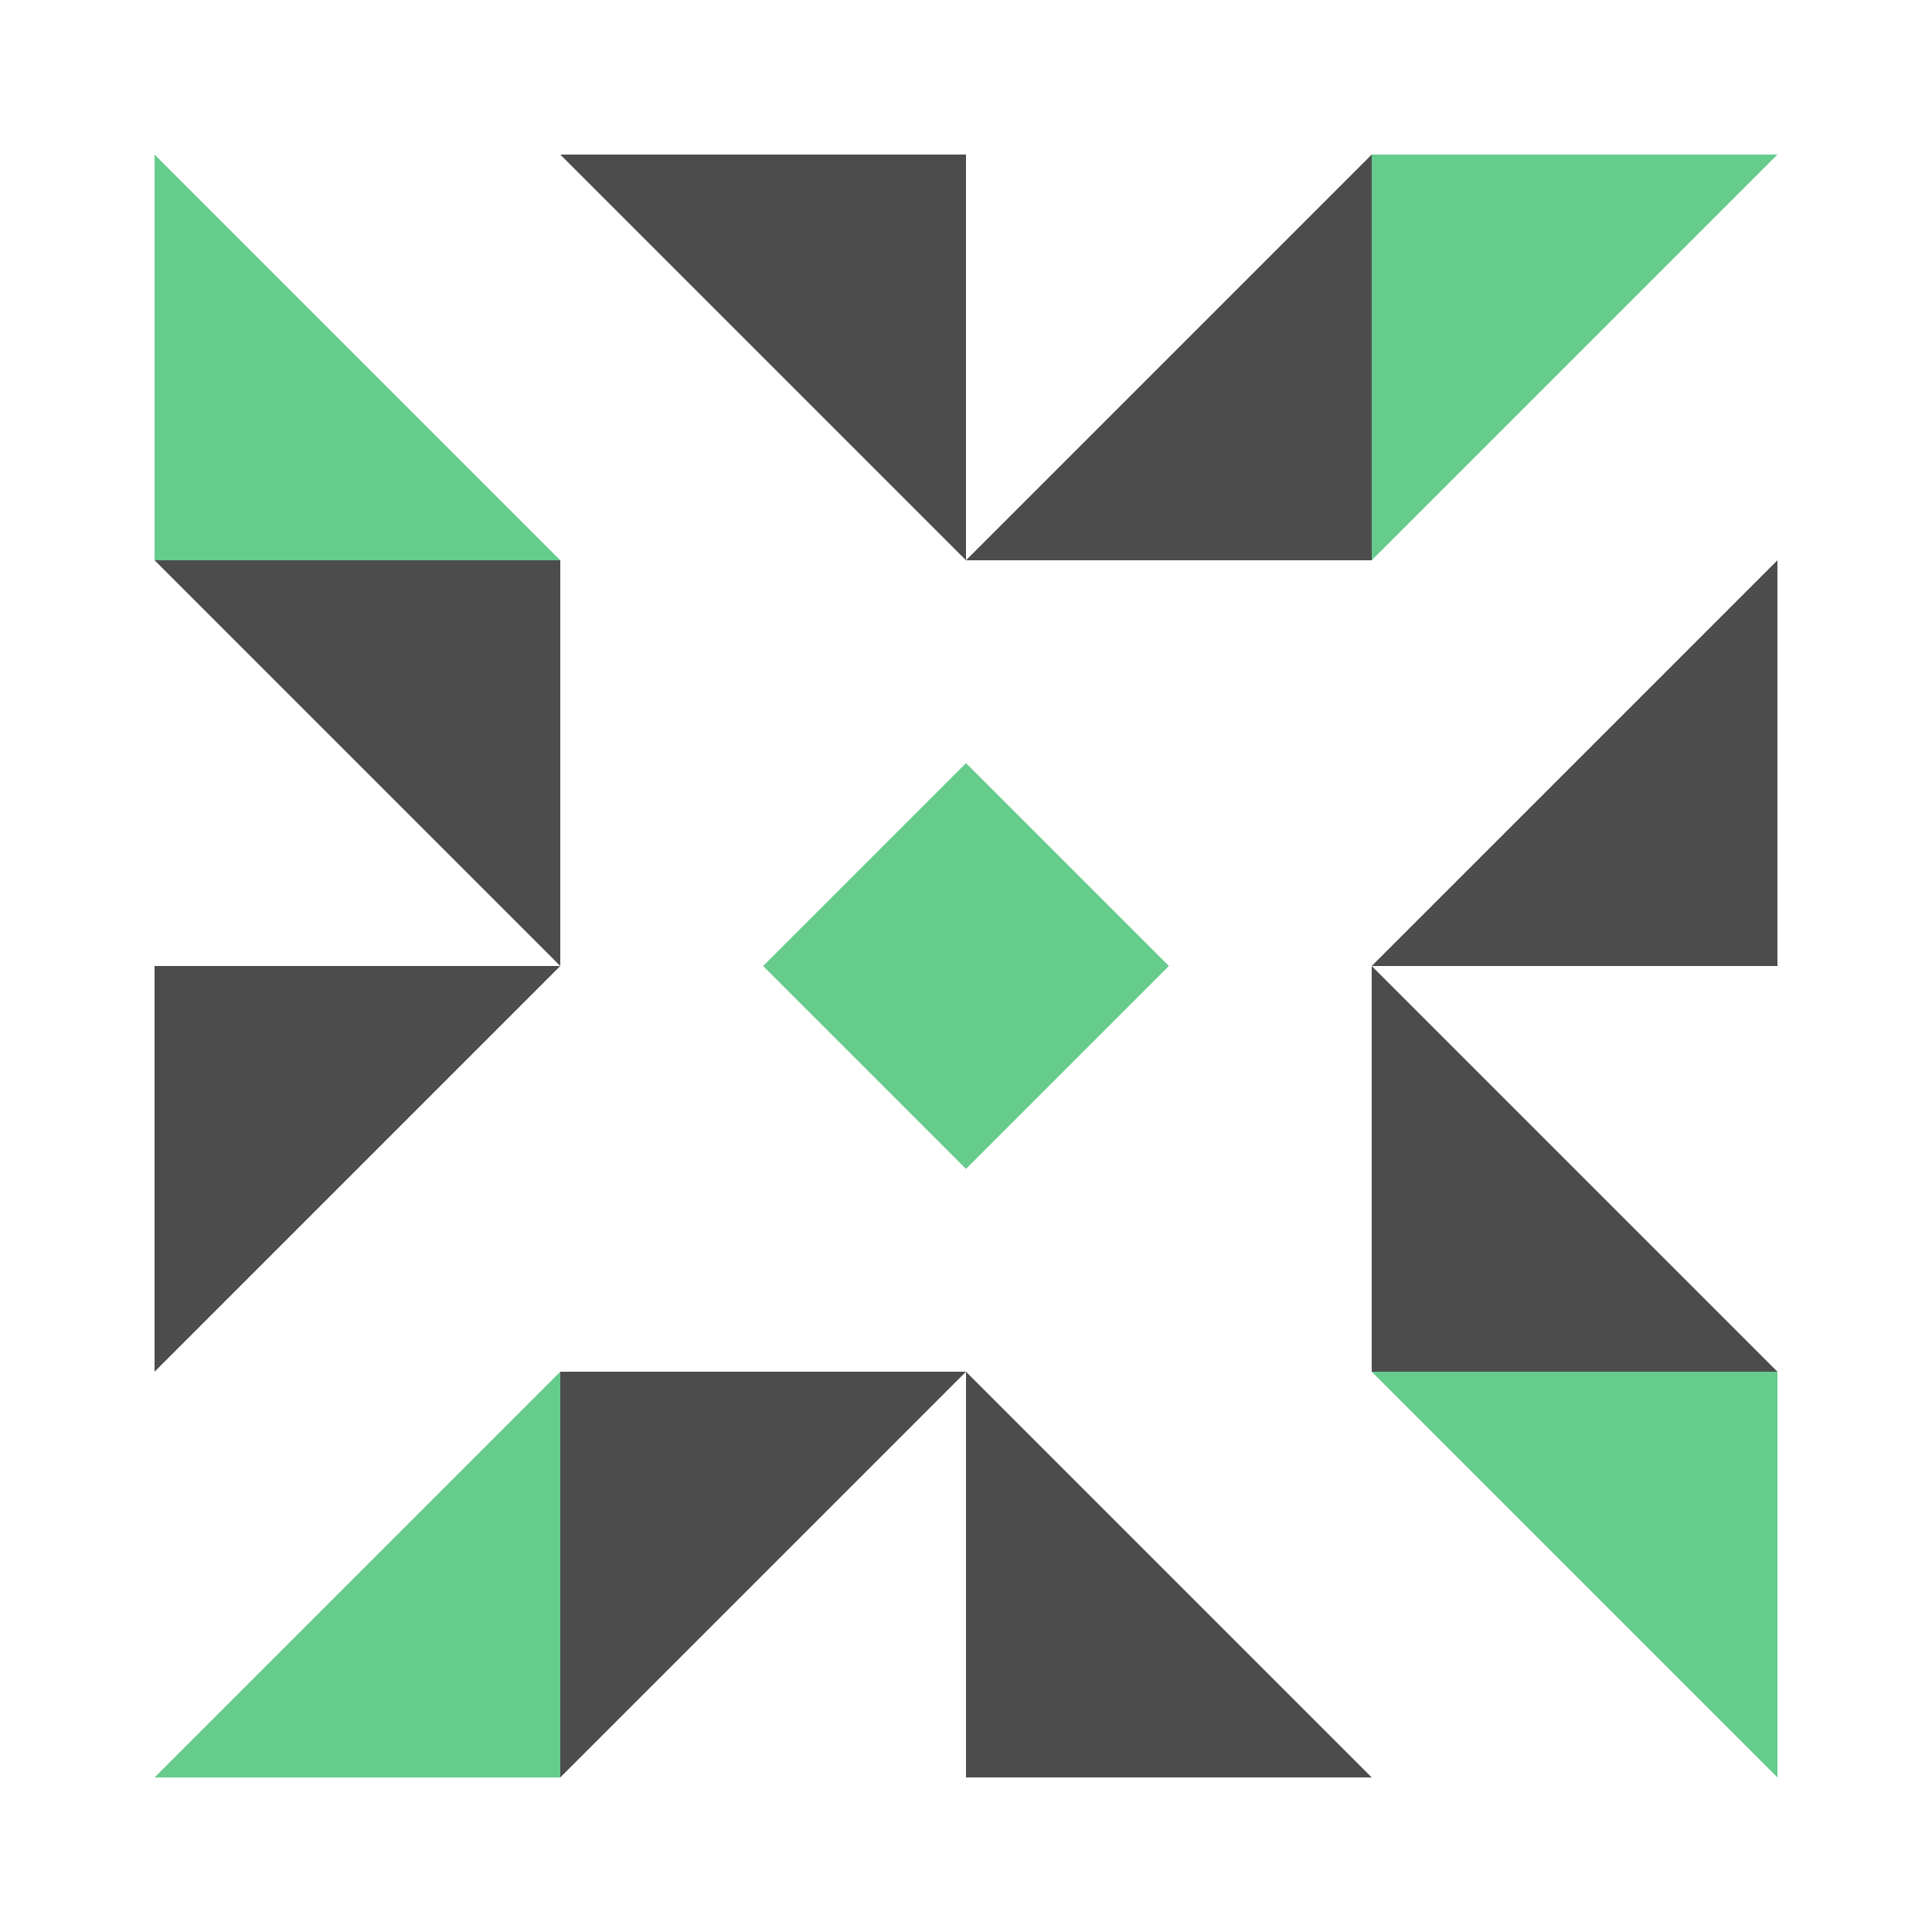 <svg xmlns="http://www.w3.org/2000/svg" width="200" height="200" viewBox="0 0 200 200"><path fill="#4c4c4c" d="M58 16L100 16L100 58ZM142 16L142 58L100 58ZM142 184L100 184L100 142ZM58 184L58 142L100 142ZM16 58L58 58L58 100ZM184 58L184 100L142 100ZM184 142L142 142L142 100ZM16 142L16 100L58 100Z"/><path fill="#66cc8c" d="M58 58L16 58L16 16ZM142 58L142 16L184 16ZM142 142L184 142L184 184ZM58 142L58 184L16 184ZM100 79L100 100L79 100ZM121 100L100 100L100 79ZM100 121L100 100L121 100ZM79 100L100 100L100 121Z"/></svg>